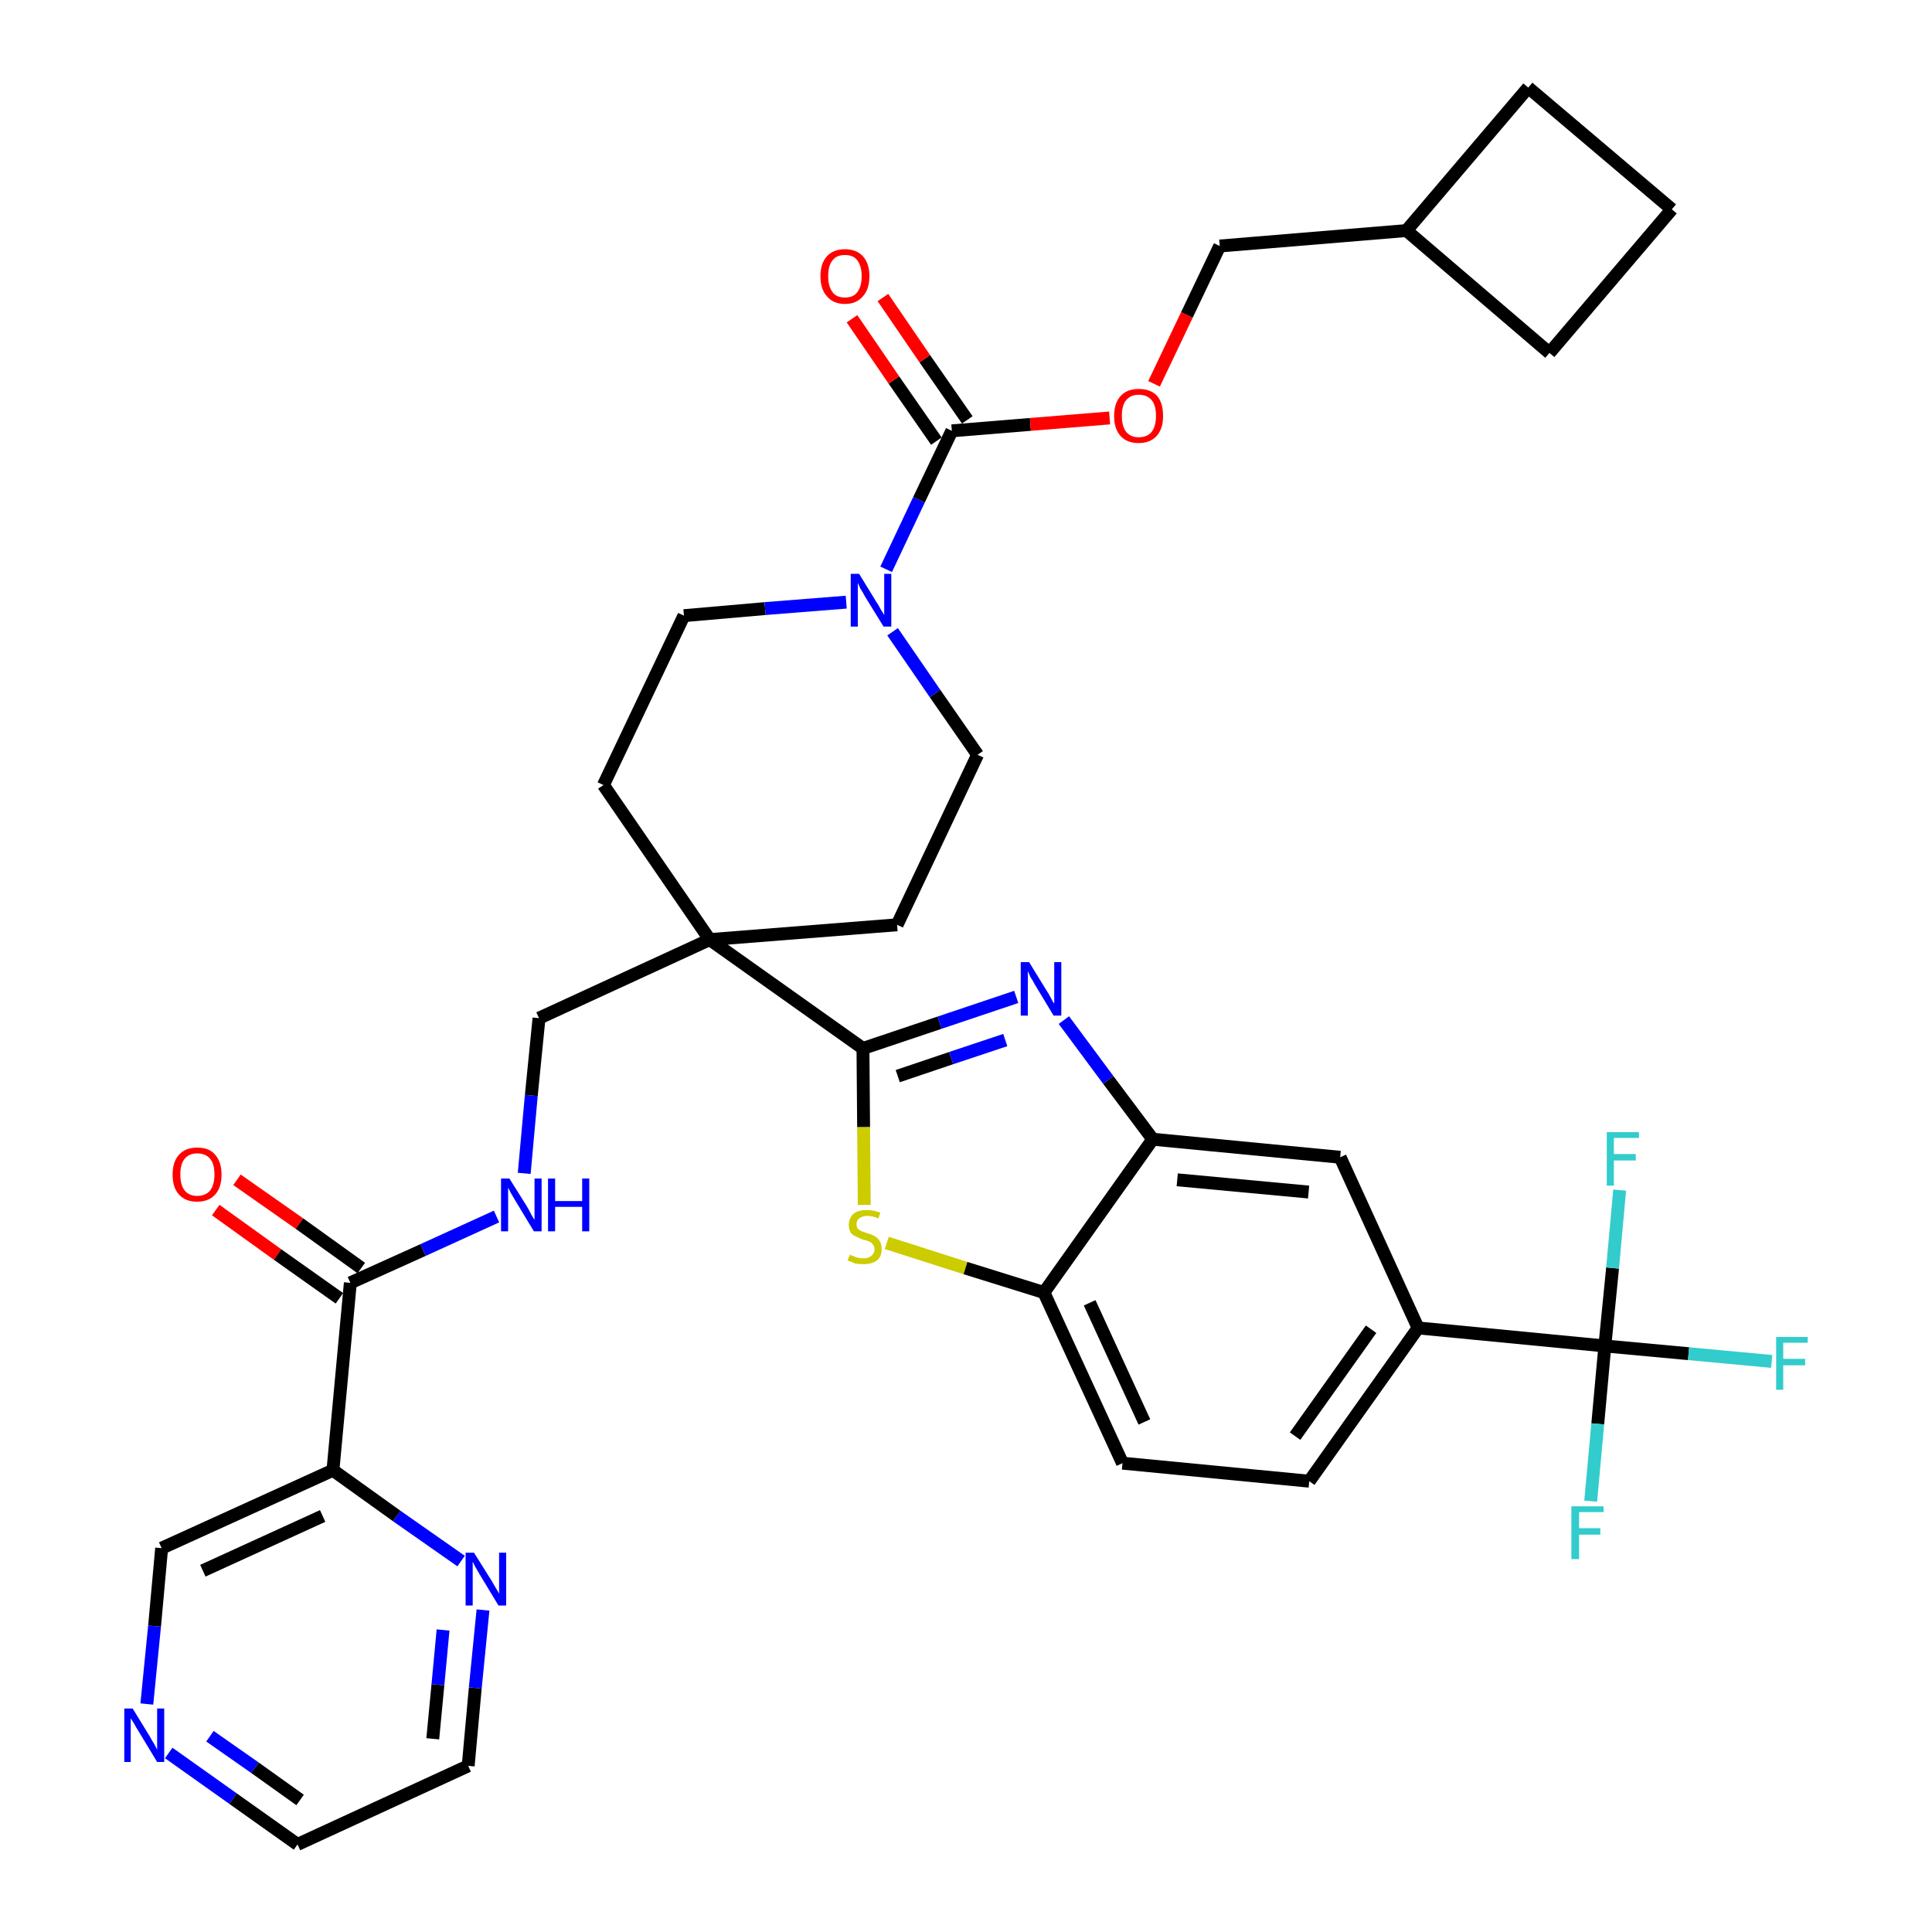 <?xml version='1.0' encoding='iso-8859-1'?>
<svg version='1.1' baseProfile='full'
              xmlns='http://www.w3.org/2000/svg'
                      xmlns:rdkit='http://www.rdkit.org/xml'
                      xmlns:xlink='http://www.w3.org/1999/xlink'
                  xml:space='preserve'
width='300px' height='300px' viewBox='0 0 300 300'>
<!-- END OF HEADER -->
<path class='bond-0 atom-0 atom-1' d='M 33.5,187.9 L 43.1,194.8' style='fill:none;fill-rule:evenodd;stroke:#FF0000;stroke-width:2.0px;stroke-linecap:butt;stroke-linejoin:miter;stroke-opacity:1' />
<path class='bond-0 atom-0 atom-1' d='M 43.1,194.8 L 52.7,201.6' style='fill:none;fill-rule:evenodd;stroke:#000000;stroke-width:2.0px;stroke-linecap:butt;stroke-linejoin:miter;stroke-opacity:1' />
<path class='bond-0 atom-0 atom-1' d='M 36.8,183.2 L 46.5,190.0' style='fill:none;fill-rule:evenodd;stroke:#FF0000;stroke-width:2.0px;stroke-linecap:butt;stroke-linejoin:miter;stroke-opacity:1' />
<path class='bond-0 atom-0 atom-1' d='M 46.5,190.0 L 56.1,196.9' style='fill:none;fill-rule:evenodd;stroke:#000000;stroke-width:2.0px;stroke-linecap:butt;stroke-linejoin:miter;stroke-opacity:1' />
<path class='bond-1 atom-1 atom-2' d='M 54.4,199.2 L 65.7,194.1' style='fill:none;fill-rule:evenodd;stroke:#000000;stroke-width:2.0px;stroke-linecap:butt;stroke-linejoin:miter;stroke-opacity:1' />
<path class='bond-1 atom-1 atom-2' d='M 65.7,194.1 L 77.1,188.9' style='fill:none;fill-rule:evenodd;stroke:#0000FF;stroke-width:2.0px;stroke-linecap:butt;stroke-linejoin:miter;stroke-opacity:1' />
<path class='bond-30 atom-1 atom-31' d='M 54.4,199.2 L 51.7,228.3' style='fill:none;fill-rule:evenodd;stroke:#000000;stroke-width:2.0px;stroke-linecap:butt;stroke-linejoin:miter;stroke-opacity:1' />
<path class='bond-2 atom-2 atom-3' d='M 81.4,182.2 L 82.5,170.1' style='fill:none;fill-rule:evenodd;stroke:#0000FF;stroke-width:2.0px;stroke-linecap:butt;stroke-linejoin:miter;stroke-opacity:1' />
<path class='bond-2 atom-2 atom-3' d='M 82.5,170.1 L 83.7,158.1' style='fill:none;fill-rule:evenodd;stroke:#000000;stroke-width:2.0px;stroke-linecap:butt;stroke-linejoin:miter;stroke-opacity:1' />
<path class='bond-3 atom-3 atom-4' d='M 83.7,158.1 L 110.2,145.9' style='fill:none;fill-rule:evenodd;stroke:#000000;stroke-width:2.0px;stroke-linecap:butt;stroke-linejoin:miter;stroke-opacity:1' />
<path class='bond-4 atom-4 atom-5' d='M 110.2,145.9 L 134.0,162.8' style='fill:none;fill-rule:evenodd;stroke:#000000;stroke-width:2.0px;stroke-linecap:butt;stroke-linejoin:miter;stroke-opacity:1' />
<path class='bond-17 atom-4 atom-18' d='M 110.2,145.9 L 93.7,121.9' style='fill:none;fill-rule:evenodd;stroke:#000000;stroke-width:2.0px;stroke-linecap:butt;stroke-linejoin:miter;stroke-opacity:1' />
<path class='bond-36 atom-30 atom-4' d='M 139.3,143.6 L 110.2,145.9' style='fill:none;fill-rule:evenodd;stroke:#000000;stroke-width:2.0px;stroke-linecap:butt;stroke-linejoin:miter;stroke-opacity:1' />
<path class='bond-5 atom-5 atom-6' d='M 134.0,162.8 L 145.9,158.8' style='fill:none;fill-rule:evenodd;stroke:#000000;stroke-width:2.0px;stroke-linecap:butt;stroke-linejoin:miter;stroke-opacity:1' />
<path class='bond-5 atom-5 atom-6' d='M 145.9,158.8 L 157.8,154.8' style='fill:none;fill-rule:evenodd;stroke:#0000FF;stroke-width:2.0px;stroke-linecap:butt;stroke-linejoin:miter;stroke-opacity:1' />
<path class='bond-5 atom-5 atom-6' d='M 139.4,167.1 L 147.7,164.3' style='fill:none;fill-rule:evenodd;stroke:#000000;stroke-width:2.0px;stroke-linecap:butt;stroke-linejoin:miter;stroke-opacity:1' />
<path class='bond-5 atom-5 atom-6' d='M 147.7,164.3 L 156.1,161.5' style='fill:none;fill-rule:evenodd;stroke:#0000FF;stroke-width:2.0px;stroke-linecap:butt;stroke-linejoin:miter;stroke-opacity:1' />
<path class='bond-38 atom-17 atom-5' d='M 134.2,187.1 L 134.1,175.0' style='fill:none;fill-rule:evenodd;stroke:#CCCC00;stroke-width:2.0px;stroke-linecap:butt;stroke-linejoin:miter;stroke-opacity:1' />
<path class='bond-38 atom-17 atom-5' d='M 134.1,175.0 L 134.0,162.8' style='fill:none;fill-rule:evenodd;stroke:#000000;stroke-width:2.0px;stroke-linecap:butt;stroke-linejoin:miter;stroke-opacity:1' />
<path class='bond-6 atom-6 atom-7' d='M 165.2,158.4 L 172.1,167.7' style='fill:none;fill-rule:evenodd;stroke:#0000FF;stroke-width:2.0px;stroke-linecap:butt;stroke-linejoin:miter;stroke-opacity:1' />
<path class='bond-6 atom-6 atom-7' d='M 172.1,167.7 L 179.0,176.9' style='fill:none;fill-rule:evenodd;stroke:#000000;stroke-width:2.0px;stroke-linecap:butt;stroke-linejoin:miter;stroke-opacity:1' />
<path class='bond-7 atom-7 atom-8' d='M 179.0,176.9 L 208.1,179.7' style='fill:none;fill-rule:evenodd;stroke:#000000;stroke-width:2.0px;stroke-linecap:butt;stroke-linejoin:miter;stroke-opacity:1' />
<path class='bond-7 atom-7 atom-8' d='M 182.8,183.2 L 203.2,185.1' style='fill:none;fill-rule:evenodd;stroke:#000000;stroke-width:2.0px;stroke-linecap:butt;stroke-linejoin:miter;stroke-opacity:1' />
<path class='bond-40 atom-16 atom-7' d='M 162.1,200.7 L 179.0,176.9' style='fill:none;fill-rule:evenodd;stroke:#000000;stroke-width:2.0px;stroke-linecap:butt;stroke-linejoin:miter;stroke-opacity:1' />
<path class='bond-8 atom-8 atom-9' d='M 208.1,179.7 L 220.2,206.2' style='fill:none;fill-rule:evenodd;stroke:#000000;stroke-width:2.0px;stroke-linecap:butt;stroke-linejoin:miter;stroke-opacity:1' />
<path class='bond-9 atom-9 atom-10' d='M 220.2,206.2 L 249.2,209.0' style='fill:none;fill-rule:evenodd;stroke:#000000;stroke-width:2.0px;stroke-linecap:butt;stroke-linejoin:miter;stroke-opacity:1' />
<path class='bond-13 atom-9 atom-14' d='M 220.2,206.2 L 203.3,230.0' style='fill:none;fill-rule:evenodd;stroke:#000000;stroke-width:2.0px;stroke-linecap:butt;stroke-linejoin:miter;stroke-opacity:1' />
<path class='bond-13 atom-9 atom-14' d='M 212.9,206.4 L 201.1,223.0' style='fill:none;fill-rule:evenodd;stroke:#000000;stroke-width:2.0px;stroke-linecap:butt;stroke-linejoin:miter;stroke-opacity:1' />
<path class='bond-10 atom-10 atom-11' d='M 249.2,209.0 L 262.2,210.2' style='fill:none;fill-rule:evenodd;stroke:#000000;stroke-width:2.0px;stroke-linecap:butt;stroke-linejoin:miter;stroke-opacity:1' />
<path class='bond-10 atom-10 atom-11' d='M 262.2,210.2 L 275.1,211.4' style='fill:none;fill-rule:evenodd;stroke:#33CCCC;stroke-width:2.0px;stroke-linecap:butt;stroke-linejoin:miter;stroke-opacity:1' />
<path class='bond-11 atom-10 atom-12' d='M 249.2,209.0 L 248.1,221.1' style='fill:none;fill-rule:evenodd;stroke:#000000;stroke-width:2.0px;stroke-linecap:butt;stroke-linejoin:miter;stroke-opacity:1' />
<path class='bond-11 atom-10 atom-12' d='M 248.1,221.1 L 247.0,233.1' style='fill:none;fill-rule:evenodd;stroke:#33CCCC;stroke-width:2.0px;stroke-linecap:butt;stroke-linejoin:miter;stroke-opacity:1' />
<path class='bond-12 atom-10 atom-13' d='M 249.2,209.0 L 250.4,196.9' style='fill:none;fill-rule:evenodd;stroke:#000000;stroke-width:2.0px;stroke-linecap:butt;stroke-linejoin:miter;stroke-opacity:1' />
<path class='bond-12 atom-10 atom-13' d='M 250.4,196.9 L 251.5,184.8' style='fill:none;fill-rule:evenodd;stroke:#33CCCC;stroke-width:2.0px;stroke-linecap:butt;stroke-linejoin:miter;stroke-opacity:1' />
<path class='bond-14 atom-14 atom-15' d='M 203.3,230.0 L 174.3,227.2' style='fill:none;fill-rule:evenodd;stroke:#000000;stroke-width:2.0px;stroke-linecap:butt;stroke-linejoin:miter;stroke-opacity:1' />
<path class='bond-15 atom-15 atom-16' d='M 174.3,227.2 L 162.1,200.7' style='fill:none;fill-rule:evenodd;stroke:#000000;stroke-width:2.0px;stroke-linecap:butt;stroke-linejoin:miter;stroke-opacity:1' />
<path class='bond-15 atom-15 atom-16' d='M 177.7,220.8 L 169.2,202.3' style='fill:none;fill-rule:evenodd;stroke:#000000;stroke-width:2.0px;stroke-linecap:butt;stroke-linejoin:miter;stroke-opacity:1' />
<path class='bond-16 atom-16 atom-17' d='M 162.1,200.7 L 149.9,196.9' style='fill:none;fill-rule:evenodd;stroke:#000000;stroke-width:2.0px;stroke-linecap:butt;stroke-linejoin:miter;stroke-opacity:1' />
<path class='bond-16 atom-16 atom-17' d='M 149.9,196.9 L 137.7,193.0' style='fill:none;fill-rule:evenodd;stroke:#CCCC00;stroke-width:2.0px;stroke-linecap:butt;stroke-linejoin:miter;stroke-opacity:1' />
<path class='bond-18 atom-18 atom-19' d='M 93.7,121.9 L 106.2,95.6' style='fill:none;fill-rule:evenodd;stroke:#000000;stroke-width:2.0px;stroke-linecap:butt;stroke-linejoin:miter;stroke-opacity:1' />
<path class='bond-19 atom-19 atom-20' d='M 106.2,95.6 L 118.8,94.5' style='fill:none;fill-rule:evenodd;stroke:#000000;stroke-width:2.0px;stroke-linecap:butt;stroke-linejoin:miter;stroke-opacity:1' />
<path class='bond-19 atom-19 atom-20' d='M 118.8,94.5 L 131.4,93.5' style='fill:none;fill-rule:evenodd;stroke:#0000FF;stroke-width:2.0px;stroke-linecap:butt;stroke-linejoin:miter;stroke-opacity:1' />
<path class='bond-20 atom-20 atom-21' d='M 137.6,88.4 L 142.7,77.6' style='fill:none;fill-rule:evenodd;stroke:#0000FF;stroke-width:2.0px;stroke-linecap:butt;stroke-linejoin:miter;stroke-opacity:1' />
<path class='bond-20 atom-20 atom-21' d='M 142.7,77.6 L 147.8,66.9' style='fill:none;fill-rule:evenodd;stroke:#000000;stroke-width:2.0px;stroke-linecap:butt;stroke-linejoin:miter;stroke-opacity:1' />
<path class='bond-28 atom-20 atom-29' d='M 138.6,98.1 L 145.2,107.7' style='fill:none;fill-rule:evenodd;stroke:#0000FF;stroke-width:2.0px;stroke-linecap:butt;stroke-linejoin:miter;stroke-opacity:1' />
<path class='bond-28 atom-20 atom-29' d='M 145.2,107.7 L 151.8,117.2' style='fill:none;fill-rule:evenodd;stroke:#000000;stroke-width:2.0px;stroke-linecap:butt;stroke-linejoin:miter;stroke-opacity:1' />
<path class='bond-21 atom-21 atom-22' d='M 150.2,65.2 L 143.6,55.7' style='fill:none;fill-rule:evenodd;stroke:#000000;stroke-width:2.0px;stroke-linecap:butt;stroke-linejoin:miter;stroke-opacity:1' />
<path class='bond-21 atom-21 atom-22' d='M 143.6,55.7 L 137.1,46.2' style='fill:none;fill-rule:evenodd;stroke:#FF0000;stroke-width:2.0px;stroke-linecap:butt;stroke-linejoin:miter;stroke-opacity:1' />
<path class='bond-21 atom-21 atom-22' d='M 145.4,68.5 L 138.8,59.0' style='fill:none;fill-rule:evenodd;stroke:#000000;stroke-width:2.0px;stroke-linecap:butt;stroke-linejoin:miter;stroke-opacity:1' />
<path class='bond-21 atom-21 atom-22' d='M 138.8,59.0 L 132.3,49.5' style='fill:none;fill-rule:evenodd;stroke:#FF0000;stroke-width:2.0px;stroke-linecap:butt;stroke-linejoin:miter;stroke-opacity:1' />
<path class='bond-22 atom-21 atom-23' d='M 147.8,66.9 L 160.0,65.9' style='fill:none;fill-rule:evenodd;stroke:#000000;stroke-width:2.0px;stroke-linecap:butt;stroke-linejoin:miter;stroke-opacity:1' />
<path class='bond-22 atom-21 atom-23' d='M 160.0,65.9 L 172.3,64.9' style='fill:none;fill-rule:evenodd;stroke:#FF0000;stroke-width:2.0px;stroke-linecap:butt;stroke-linejoin:miter;stroke-opacity:1' />
<path class='bond-23 atom-23 atom-24' d='M 179.2,59.6 L 184.3,48.9' style='fill:none;fill-rule:evenodd;stroke:#FF0000;stroke-width:2.0px;stroke-linecap:butt;stroke-linejoin:miter;stroke-opacity:1' />
<path class='bond-23 atom-23 atom-24' d='M 184.3,48.9 L 189.4,38.2' style='fill:none;fill-rule:evenodd;stroke:#000000;stroke-width:2.0px;stroke-linecap:butt;stroke-linejoin:miter;stroke-opacity:1' />
<path class='bond-24 atom-24 atom-25' d='M 189.4,38.2 L 218.4,35.8' style='fill:none;fill-rule:evenodd;stroke:#000000;stroke-width:2.0px;stroke-linecap:butt;stroke-linejoin:miter;stroke-opacity:1' />
<path class='bond-25 atom-25 atom-26' d='M 218.4,35.8 L 240.6,54.8' style='fill:none;fill-rule:evenodd;stroke:#000000;stroke-width:2.0px;stroke-linecap:butt;stroke-linejoin:miter;stroke-opacity:1' />
<path class='bond-39 atom-28 atom-25' d='M 237.3,13.6 L 218.4,35.8' style='fill:none;fill-rule:evenodd;stroke:#000000;stroke-width:2.0px;stroke-linecap:butt;stroke-linejoin:miter;stroke-opacity:1' />
<path class='bond-26 atom-26 atom-27' d='M 240.6,54.8 L 259.6,32.5' style='fill:none;fill-rule:evenodd;stroke:#000000;stroke-width:2.0px;stroke-linecap:butt;stroke-linejoin:miter;stroke-opacity:1' />
<path class='bond-27 atom-27 atom-28' d='M 259.6,32.5 L 237.3,13.6' style='fill:none;fill-rule:evenodd;stroke:#000000;stroke-width:2.0px;stroke-linecap:butt;stroke-linejoin:miter;stroke-opacity:1' />
<path class='bond-29 atom-29 atom-30' d='M 151.8,117.2 L 139.3,143.6' style='fill:none;fill-rule:evenodd;stroke:#000000;stroke-width:2.0px;stroke-linecap:butt;stroke-linejoin:miter;stroke-opacity:1' />
<path class='bond-31 atom-31 atom-32' d='M 51.7,228.3 L 25.1,240.4' style='fill:none;fill-rule:evenodd;stroke:#000000;stroke-width:2.0px;stroke-linecap:butt;stroke-linejoin:miter;stroke-opacity:1' />
<path class='bond-31 atom-31 atom-32' d='M 50.1,235.4 L 31.5,243.9' style='fill:none;fill-rule:evenodd;stroke:#000000;stroke-width:2.0px;stroke-linecap:butt;stroke-linejoin:miter;stroke-opacity:1' />
<path class='bond-37 atom-36 atom-31' d='M 71.6,242.4 L 61.6,235.4' style='fill:none;fill-rule:evenodd;stroke:#0000FF;stroke-width:2.0px;stroke-linecap:butt;stroke-linejoin:miter;stroke-opacity:1' />
<path class='bond-37 atom-36 atom-31' d='M 61.6,235.4 L 51.7,228.3' style='fill:none;fill-rule:evenodd;stroke:#000000;stroke-width:2.0px;stroke-linecap:butt;stroke-linejoin:miter;stroke-opacity:1' />
<path class='bond-32 atom-32 atom-33' d='M 25.1,240.4 L 24.0,252.5' style='fill:none;fill-rule:evenodd;stroke:#000000;stroke-width:2.0px;stroke-linecap:butt;stroke-linejoin:miter;stroke-opacity:1' />
<path class='bond-32 atom-32 atom-33' d='M 24.0,252.5 L 22.8,264.6' style='fill:none;fill-rule:evenodd;stroke:#0000FF;stroke-width:2.0px;stroke-linecap:butt;stroke-linejoin:miter;stroke-opacity:1' />
<path class='bond-33 atom-33 atom-34' d='M 26.2,272.2 L 36.2,279.3' style='fill:none;fill-rule:evenodd;stroke:#0000FF;stroke-width:2.0px;stroke-linecap:butt;stroke-linejoin:miter;stroke-opacity:1' />
<path class='bond-33 atom-33 atom-34' d='M 36.2,279.3 L 46.2,286.4' style='fill:none;fill-rule:evenodd;stroke:#000000;stroke-width:2.0px;stroke-linecap:butt;stroke-linejoin:miter;stroke-opacity:1' />
<path class='bond-33 atom-33 atom-34' d='M 32.6,269.6 L 39.6,274.5' style='fill:none;fill-rule:evenodd;stroke:#0000FF;stroke-width:2.0px;stroke-linecap:butt;stroke-linejoin:miter;stroke-opacity:1' />
<path class='bond-33 atom-33 atom-34' d='M 39.6,274.5 L 46.6,279.5' style='fill:none;fill-rule:evenodd;stroke:#000000;stroke-width:2.0px;stroke-linecap:butt;stroke-linejoin:miter;stroke-opacity:1' />
<path class='bond-34 atom-34 atom-35' d='M 46.2,286.4 L 72.7,274.2' style='fill:none;fill-rule:evenodd;stroke:#000000;stroke-width:2.0px;stroke-linecap:butt;stroke-linejoin:miter;stroke-opacity:1' />
<path class='bond-35 atom-35 atom-36' d='M 72.7,274.2 L 73.8,262.1' style='fill:none;fill-rule:evenodd;stroke:#000000;stroke-width:2.0px;stroke-linecap:butt;stroke-linejoin:miter;stroke-opacity:1' />
<path class='bond-35 atom-35 atom-36' d='M 73.8,262.1 L 75.0,250.0' style='fill:none;fill-rule:evenodd;stroke:#0000FF;stroke-width:2.0px;stroke-linecap:butt;stroke-linejoin:miter;stroke-opacity:1' />
<path class='bond-35 atom-35 atom-36' d='M 67.2,270.0 L 68.0,261.6' style='fill:none;fill-rule:evenodd;stroke:#000000;stroke-width:2.0px;stroke-linecap:butt;stroke-linejoin:miter;stroke-opacity:1' />
<path class='bond-35 atom-35 atom-36' d='M 68.0,261.6 L 68.8,253.1' style='fill:none;fill-rule:evenodd;stroke:#0000FF;stroke-width:2.0px;stroke-linecap:butt;stroke-linejoin:miter;stroke-opacity:1' />
<path  class='atom-0' d='M 26.8 182.4
Q 26.8 180.4, 27.8 179.3
Q 28.8 178.2, 30.6 178.2
Q 32.5 178.2, 33.4 179.3
Q 34.4 180.4, 34.4 182.4
Q 34.4 184.4, 33.4 185.5
Q 32.4 186.6, 30.6 186.6
Q 28.8 186.6, 27.8 185.5
Q 26.8 184.4, 26.8 182.4
M 30.6 185.7
Q 31.9 185.7, 32.6 184.9
Q 33.3 184.0, 33.3 182.4
Q 33.3 180.7, 32.6 179.9
Q 31.9 179.1, 30.6 179.1
Q 29.4 179.1, 28.7 179.9
Q 28.0 180.7, 28.0 182.4
Q 28.0 184.0, 28.7 184.9
Q 29.4 185.7, 30.6 185.7
' fill='#FF0000'/>
<path  class='atom-2' d='M 79.1 183.0
L 81.8 187.3
Q 82.1 187.8, 82.5 188.6
Q 82.9 189.3, 83.0 189.4
L 83.0 183.0
L 84.1 183.0
L 84.1 191.2
L 82.9 191.2
L 80.0 186.4
Q 79.7 185.9, 79.3 185.2
Q 79.0 184.6, 78.9 184.4
L 78.9 191.2
L 77.8 191.2
L 77.8 183.0
L 79.1 183.0
' fill='#0000FF'/>
<path  class='atom-2' d='M 85.1 183.0
L 86.2 183.0
L 86.2 186.5
L 90.4 186.5
L 90.4 183.0
L 91.5 183.0
L 91.5 191.2
L 90.4 191.2
L 90.4 187.4
L 86.2 187.4
L 86.2 191.2
L 85.1 191.2
L 85.1 183.0
' fill='#0000FF'/>
<path  class='atom-6' d='M 159.8 149.4
L 162.5 153.8
Q 162.8 154.2, 163.2 155.0
Q 163.6 155.8, 163.7 155.8
L 163.7 149.4
L 164.8 149.4
L 164.8 157.7
L 163.6 157.7
L 160.7 152.9
Q 160.4 152.3, 160.0 151.7
Q 159.7 151.0, 159.6 150.8
L 159.6 157.7
L 158.5 157.7
L 158.5 149.4
L 159.8 149.4
' fill='#0000FF'/>
<path  class='atom-11' d='M 275.8 207.6
L 280.7 207.6
L 280.7 208.5
L 276.9 208.5
L 276.9 211.0
L 280.3 211.0
L 280.3 212.0
L 276.9 212.0
L 276.9 215.8
L 275.8 215.8
L 275.8 207.6
' fill='#33CCCC'/>
<path  class='atom-12' d='M 244.0 233.9
L 249.0 233.9
L 249.0 234.8
L 245.2 234.8
L 245.2 237.3
L 248.5 237.3
L 248.5 238.3
L 245.2 238.3
L 245.2 242.1
L 244.0 242.1
L 244.0 233.9
' fill='#33CCCC'/>
<path  class='atom-13' d='M 249.5 175.8
L 254.5 175.8
L 254.5 176.7
L 250.6 176.7
L 250.6 179.2
L 254.0 179.2
L 254.0 180.2
L 250.6 180.2
L 250.6 184.1
L 249.5 184.1
L 249.5 175.8
' fill='#33CCCC'/>
<path  class='atom-17' d='M 132.0 194.8
Q 132.0 194.9, 132.4 195.0
Q 132.8 195.2, 133.2 195.3
Q 133.7 195.4, 134.1 195.4
Q 134.9 195.4, 135.3 195.0
Q 135.8 194.6, 135.8 194.0
Q 135.8 193.5, 135.5 193.2
Q 135.3 192.9, 135.0 192.8
Q 134.6 192.6, 134.0 192.5
Q 133.3 192.2, 132.9 192.0
Q 132.4 191.8, 132.1 191.4
Q 131.8 190.9, 131.8 190.2
Q 131.8 189.2, 132.5 188.5
Q 133.2 187.9, 134.6 187.9
Q 135.6 187.9, 136.7 188.3
L 136.4 189.2
Q 135.4 188.8, 134.7 188.8
Q 133.9 188.8, 133.4 189.2
Q 133.0 189.5, 133.0 190.1
Q 133.0 190.5, 133.2 190.8
Q 133.4 191.0, 133.8 191.2
Q 134.1 191.3, 134.7 191.5
Q 135.4 191.7, 135.9 192.0
Q 136.3 192.2, 136.6 192.7
Q 136.9 193.2, 136.9 194.0
Q 136.9 195.1, 136.2 195.7
Q 135.4 196.3, 134.1 196.3
Q 133.4 196.3, 132.8 196.2
Q 132.3 196.0, 131.6 195.7
L 132.0 194.8
' fill='#CCCC00'/>
<path  class='atom-20' d='M 133.4 89.1
L 136.1 93.5
Q 136.4 93.9, 136.8 94.7
Q 137.3 95.5, 137.3 95.5
L 137.3 89.1
L 138.4 89.1
L 138.4 97.3
L 137.2 97.3
L 134.3 92.6
Q 134.0 92.0, 133.6 91.4
Q 133.3 90.7, 133.2 90.5
L 133.2 97.3
L 132.1 97.3
L 132.1 89.1
L 133.4 89.1
' fill='#0000FF'/>
<path  class='atom-22' d='M 127.4 42.9
Q 127.4 40.9, 128.4 39.8
Q 129.4 38.7, 131.2 38.7
Q 133.0 38.7, 134.0 39.8
Q 135.0 40.9, 135.0 42.9
Q 135.0 44.9, 134.0 46.0
Q 133.0 47.2, 131.2 47.2
Q 129.4 47.2, 128.4 46.0
Q 127.4 44.9, 127.4 42.9
M 131.2 46.2
Q 132.5 46.2, 133.1 45.4
Q 133.8 44.5, 133.8 42.9
Q 133.8 41.3, 133.1 40.4
Q 132.5 39.6, 131.2 39.6
Q 129.9 39.6, 129.3 40.4
Q 128.6 41.2, 128.6 42.9
Q 128.6 44.5, 129.3 45.4
Q 129.9 46.2, 131.2 46.2
' fill='#FF0000'/>
<path  class='atom-23' d='M 173.0 64.6
Q 173.0 62.6, 174.0 61.5
Q 175.0 60.4, 176.8 60.4
Q 178.7 60.4, 179.7 61.5
Q 180.6 62.6, 180.6 64.6
Q 180.6 66.6, 179.6 67.7
Q 178.6 68.8, 176.8 68.8
Q 175.0 68.8, 174.0 67.7
Q 173.0 66.6, 173.0 64.6
M 176.8 67.9
Q 178.1 67.9, 178.8 67.1
Q 179.5 66.2, 179.5 64.6
Q 179.5 62.9, 178.8 62.1
Q 178.1 61.3, 176.8 61.3
Q 175.6 61.3, 174.9 62.1
Q 174.2 62.9, 174.2 64.6
Q 174.2 66.2, 174.9 67.1
Q 175.6 67.9, 176.8 67.9
' fill='#FF0000'/>
<path  class='atom-33' d='M 20.6 265.3
L 23.3 269.7
Q 23.5 270.1, 24.0 270.9
Q 24.4 271.7, 24.4 271.7
L 24.4 265.3
L 25.5 265.3
L 25.5 273.6
L 24.4 273.6
L 21.5 268.8
Q 21.1 268.2, 20.8 267.6
Q 20.4 267.0, 20.3 266.8
L 20.3 273.6
L 19.3 273.6
L 19.3 265.3
L 20.6 265.3
' fill='#0000FF'/>
<path  class='atom-36' d='M 73.6 241.1
L 76.3 245.4
Q 76.6 245.9, 77.0 246.6
Q 77.5 247.4, 77.5 247.5
L 77.5 241.1
L 78.6 241.1
L 78.6 249.3
L 77.4 249.3
L 74.5 244.5
Q 74.2 244.0, 73.8 243.3
Q 73.5 242.7, 73.4 242.5
L 73.4 249.3
L 72.3 249.3
L 72.3 241.1
L 73.6 241.1
' fill='#0000FF'/>
</svg>
